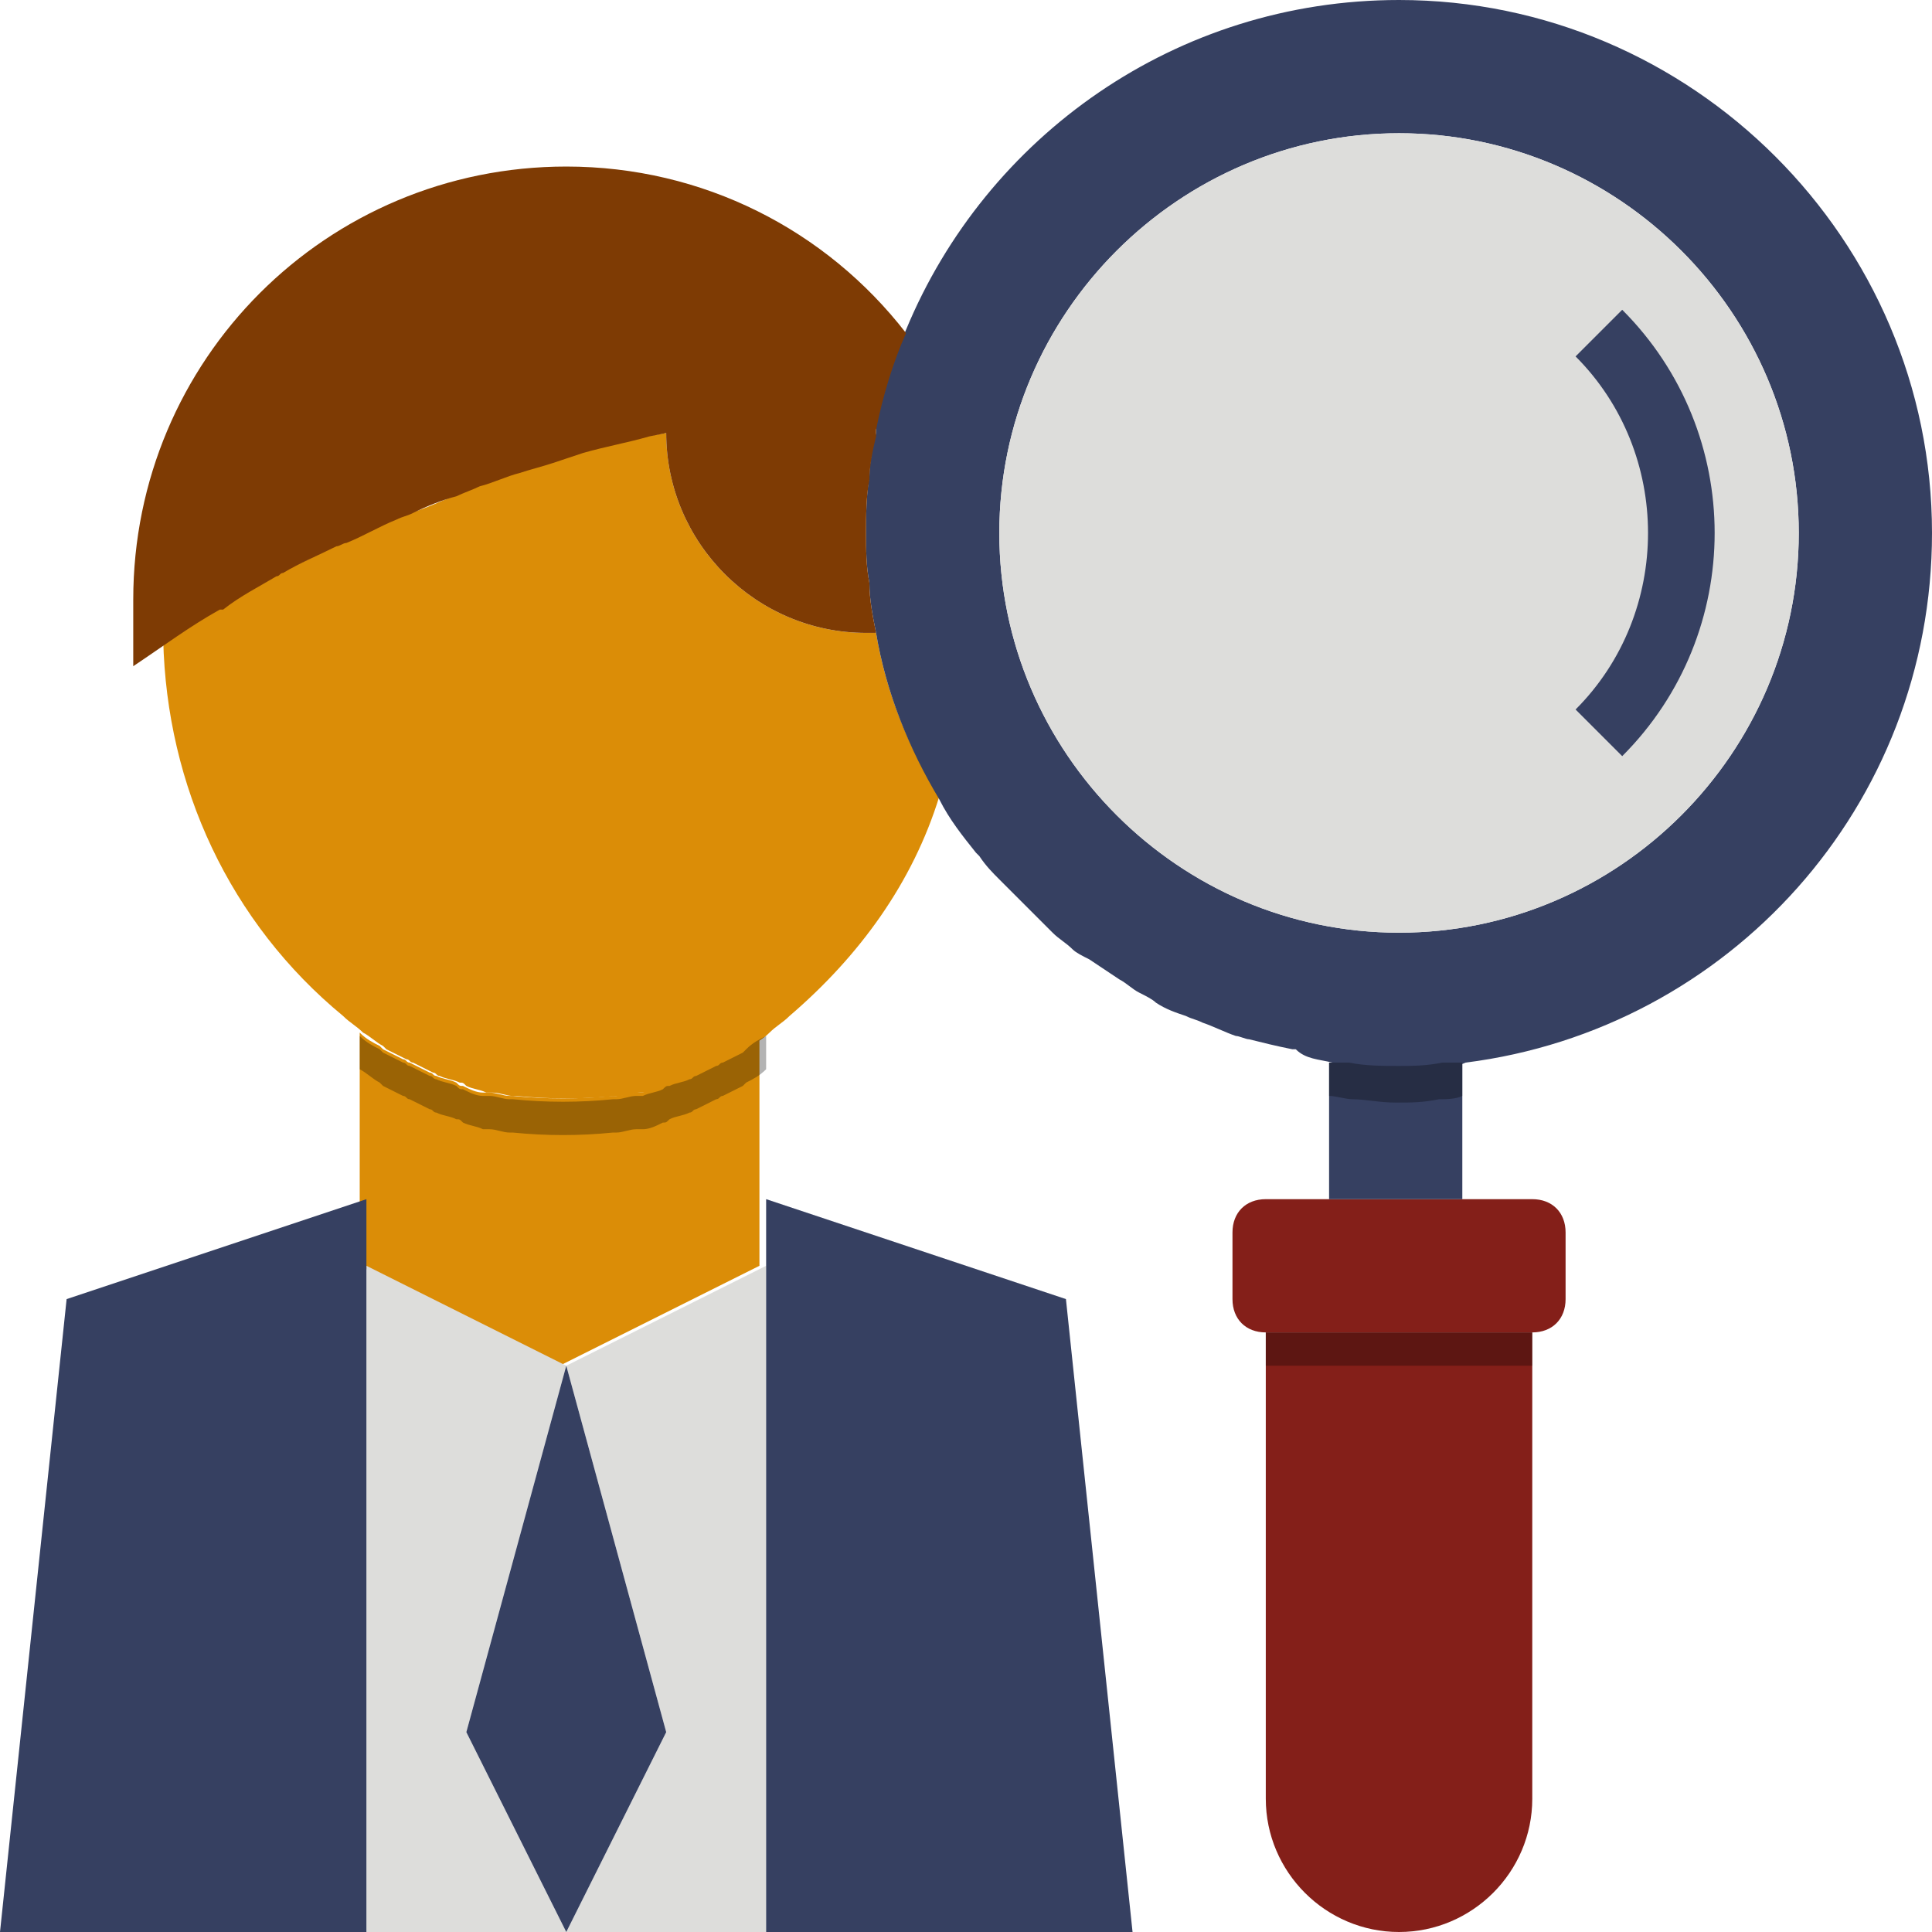 <?xml version="1.0" encoding="iso-8859-1"?>
<!-- Generator: Adobe Illustrator 19.0.0, SVG Export Plug-In . SVG Version: 6.00 Build 0)  -->
<svg version="1.1" id="Capa_1" xmlns="http://www.w3.org/2000/svg" xmlns:xlink="http://www.w3.org/1999/xlink" x="0px" y="0px"
	 viewBox="0 0 512 512" style="enable-background:new 0 0 512 512;" xml:space="preserve">
<path style="fill:#841F19;" d="M414.897,344.276v-17.655c0-5.297-3.531-8.828-8.828-8.828h-70.621c-5.297,0-8.828,3.531-8.828,8.828
	v17.655c0,5.297,3.531,8.828,8.828,8.828h70.621C411.366,353.103,414.897,349.572,414.897,344.276z"/>
<path style="fill:#364061;" d="M382.234,281.6c-4.414,0.883-7.945,0.883-11.476,0.883c-4.414,0-8.828,0-13.241-0.883
	c-0.883,0-1.766,0-3.531,0c-0.883,0-0.883,0-1.766,0v36.193h35.31V281.6C386.648,281.6,384,281.6,382.234,281.6z"/>
<path style="fill:#841F19;" d="M335.448,476.69c0,19.421,15.89,35.31,35.31,35.31c19.421,0,35.31-15.89,35.31-35.31V353.103h-70.621
	V476.69z"/>
<path style="fill:#DB8D07;" d="M232.166,167.724h-2.648c-29.131,0-52.966-23.834-52.966-52.966l-5.297,0.883
	c-6.179,0.883-11.476,2.648-17.655,4.414c-2.648,0.883-5.297,1.766-7.945,2.648c-2.648,0.883-6.179,1.766-8.828,2.648
	c-3.531,0.883-7.062,2.648-10.593,3.531c-1.766,0.883-4.414,1.766-6.179,2.648c-4.414,1.766-7.945,3.531-11.476,4.414
	c-1.766,0.883-2.648,0.883-4.414,1.766c-4.414,1.766-8.828,3.531-13.241,6.179c-0.883,0-1.766,0.883-2.648,0.883
	c-4.414,2.648-8.828,4.414-14.124,7.062c-0.883,0-0.883,0.883-1.766,0.883c-4.414,2.648-9.71,5.297-14.124,7.945c0,0,0,0-0.883,0
	c-5.297,2.648-9.71,6.179-14.124,8.828c0.883,38.841,17.655,75.034,47.669,99.752l0,0c1.766,1.766,3.531,2.648,5.297,4.414l0,0
	c1.766,0.883,3.531,2.648,5.297,3.531l0.883,0.883c1.766,0.883,3.531,1.766,5.297,2.648c0.883,0,0.883,0.883,1.766,0.883
	c1.766,0.883,3.531,1.766,5.297,2.648c0.883,0,0.883,0.883,1.766,0.883c1.766,0.883,3.531,0.883,5.297,1.766
	c0.883,0,0.883,0,1.766,0.883c1.766,0.883,3.531,0.883,5.297,1.766c0.883,0,0.883,0,1.766,0c1.766,0,3.531,0.883,5.297,0.883h0.883
	c8.828,0.883,17.655,0.883,26.483,0h0.883c1.766,0,3.531-0.883,5.297-0.883c0.883,0,0.883,0,1.766,0
	c1.766,0,3.531-0.883,5.297-1.766c0.883,0,0.883,0,1.766-0.883c1.766-0.883,3.531-0.883,5.297-1.766
	c0.883,0,0.883-0.883,1.766-0.883c1.766-0.883,3.531-1.766,5.297-2.648c0.883,0,0.883-0.883,1.766-0.883
	c1.766-0.883,3.531-1.766,5.297-2.648l0.883-0.883c1.766-0.883,3.531-1.766,5.297-3.531l0,0c1.766-1.766,3.531-2.648,5.297-4.414
	l0,0c18.538-15.89,32.662-35.31,39.724-58.262l0,0C240.993,198.621,234.814,183.614,232.166,167.724L232.166,167.724z"/>
<path style="fill:#364061;" d="M353.103,281.6c1.766,0,4.414,0.883,6.179,0.883c3.531,0,7.062,0.883,11.476,0.883
	s7.062,0,11.476-0.883c1.766,0,4.414,0,6.179-0.883l0,0C458.152,272.772,512,213.628,512,141.241C512,63.559,448.441,0,370.759,0
	C311.614,0,261.297,36.193,240.11,87.393l0,0c-3.531,7.945-6.179,16.772-7.945,25.6c0,0.883,0,1.766,0,1.766
	c-0.883,3.531-1.766,7.945-1.766,11.476c-0.883,5.297-0.883,10.593-0.883,15.007s0,8.828,0.883,13.241
	c0,4.414,0.883,8.828,1.766,13.241c2.648,15.89,8.828,30.897,16.772,44.138c2.648,5.297,6.179,9.71,9.71,14.124l0.883,0.883
	c1.766,2.648,3.531,4.414,5.297,6.179l0.883,0.883c3.531,3.531,7.062,7.062,10.593,10.593c0.883,0.883,1.766,1.766,2.648,2.648
	c1.766,1.766,3.531,2.648,5.297,4.414c0.883,0.883,2.648,1.766,4.414,2.648c2.648,1.766,5.297,3.531,7.945,5.297
	c1.766,0.883,3.531,2.648,5.297,3.531c1.766,0.883,3.531,1.766,4.414,2.648c2.648,1.766,5.297,2.648,7.945,3.531
	c1.766,0.883,2.648,0.883,4.414,1.766c2.648,0.883,6.179,2.648,8.828,3.531c0.883,0,2.648,0.883,3.531,0.883
	c3.531,0.883,7.062,1.766,11.476,2.648h0.883C346.041,280.717,349.572,280.717,353.103,281.6L353.103,281.6z M264.828,141.241
	c0-58.262,47.669-105.931,105.931-105.931S476.69,82.979,476.69,141.241s-47.669,105.931-105.931,105.931
	S264.828,199.503,264.828,141.241z"/>
<path style="fill:#DDDDDB;" d="M370.759,247.172c58.262,0,105.931-47.669,105.931-105.931S429.021,35.31,370.759,35.31
	S264.828,82.979,264.828,141.241S312.497,247.172,370.759,247.172z"/>
<path style="fill:#DB8D07;" d="M196.855,278.069c-1.766,0.883-3.531,1.766-5.297,2.648c-0.883,0-0.883,0.883-1.766,0.883
	c-1.766,0.883-3.531,1.766-5.297,2.648c-0.883,0-0.883,0.883-1.766,0.883c-1.766,0.883-3.531,0.883-5.297,1.766
	c-0.883,0-0.883,0-1.766,0.883c-1.766,0.883-3.531,0.883-5.297,1.766c-0.883,0-0.883,0-1.766,0c-1.766,0-3.531,0.883-5.297,0.883
	h-0.883c-8.828,0.883-17.655,0.883-26.483,0h-0.883c-1.766,0-3.531-0.883-5.297-0.883c-0.883,0-0.883,0-1.766,0
	c-1.766,0-3.531-0.883-5.297-1.766c-0.883,0-0.883,0-1.766-0.883c-1.766-0.883-3.531-0.883-5.297-1.766
	c-0.883,0-0.883-0.883-1.766-0.883c-1.766-0.883-3.531-1.766-5.297-2.648c-0.883,0-0.883-0.883-1.766-0.883
	c-1.766-0.883-3.531-1.766-5.297-2.648l-0.883-0.883c-1.766-0.883-3.531-1.766-5.297-3.531v44.138v17.655l52.966,26.483
	l52.966-26.483v-17.655v-43.255c-1.766,0.883-3.531,2.648-5.297,3.531C197.738,278.069,196.855,278.069,196.855,278.069z"/>
<path style="fill:#7E3B04;" d="M73.269,152.717c0.883,0,0.883-0.883,1.766-0.883c4.414-2.648,8.828-4.414,14.124-7.062
	c0.883,0,1.766-0.883,2.648-0.883c4.414-1.766,8.828-4.414,13.241-6.179c1.766-0.883,2.648-0.883,4.414-1.766
	c3.531-1.766,7.945-3.531,11.476-4.414c1.766-0.883,4.414-1.766,6.179-2.648c3.531-0.883,7.062-2.648,10.593-3.531
	c2.648-0.883,6.179-1.766,8.828-2.648s5.297-1.766,7.945-2.648c6.179-1.766,11.476-2.648,17.655-4.414l4.414-0.883
	c0,29.131,23.834,52.966,52.966,52.966h2.648l0,0c-0.883-4.414-1.766-8.828-1.766-13.241c-0.883-4.414-0.883-8.828-0.883-13.241
	s0-9.71,0.883-14.124c0-3.531,0.883-7.945,1.766-11.476c0-0.883,0-1.766,0-1.766c1.766-8.828,4.414-17.655,7.945-25.6
	c-21.186-27.366-53.848-44.138-90.041-44.138c-63.559,0-114.759,51.2-114.759,114.759v17.655
	c7.945-5.297,15.007-10.593,22.952-15.007c0,0,0,0,0.883,0C63.559,158.014,68.855,155.366,73.269,152.717z"/>
<g>
	<polygon style="fill:#DDDDDB;" points="150.069,361.931 176.552,459.034 150.069,512 203.034,512 203.034,379.586 203.034,335.448 
			"/>
	<polygon style="fill:#DDDDDB;" points="150.069,361.931 97.103,335.448 97.103,379.586 97.103,512 150.069,512 123.586,459.034 	
		"/>
</g>
<polygon style="fill:#364061;" points="150.069,361.931 123.586,459.034 150.069,512 176.552,459.034 "/>
<g style="opacity:0.3;enable-background:new    ;">
	<rect x="335.448" y="353.103" width="70.621" height="8.828"/>
</g>
<g style="enable-background:new    ;">
	<g style="opacity:0.3;">
		<path d="M382.234,281.6c-4.414,0.883-7.945,0.883-11.476,0.883c-4.414,0-8.828,0-13.241-0.883c-0.883,0-1.766,0-3.531,0
			c-0.883,0-0.883,0-1.766,0v8.828c1.766,0,4.414,0.883,6.179,0.883c3.531,0,7.062,0.883,11.476,0.883s7.062,0,11.476-0.883
			c1.766,0,4.414,0,6.179-0.883V281.6C386.648,281.6,384,281.6,382.234,281.6z"/>
	</g>
	<g style="opacity:0.3;">
		<path d="M197.738,278.069l-0.883,0.883c-1.766,0.883-3.531,1.766-5.297,2.648c-0.883,0-0.883,0.883-1.766,0.883
			c-1.766,0.883-3.531,1.766-5.297,2.648c-0.883,0-0.883,0.883-1.766,0.883c-1.766,0.883-3.531,0.883-5.297,1.766
			c-0.883,0-0.883,0-1.766,0.883c-1.766,0.883-3.531,0.883-5.297,1.766c-0.883,0-0.883,0-1.766,0c-1.766,0-3.531,0.883-5.297,0.883
			h-0.883c-8.828,0.883-17.655,0.883-26.483,0h-0.883c-1.766,0-3.531-0.883-5.297-0.883c-0.883,0-0.883,0-1.766,0
			c-1.766,0-3.531-0.883-5.297-1.766c-0.883,0-0.883,0-1.766-0.883c-1.766-0.883-3.531-0.883-5.297-1.766
			c-0.883,0-0.883-0.883-1.766-0.883c-1.766-0.883-3.531-1.766-5.297-2.648c-0.883,0-0.883-0.883-1.766-0.883
			c-1.766-0.883-3.531-1.766-5.297-2.648l-0.883-0.883c-1.766-0.883-3.531-1.766-5.297-3.531v8.828
			c1.766,0.883,3.531,2.648,5.297,3.531l0.883,0.883c1.766,0.883,3.531,1.766,5.297,2.648c0.883,0,0.883,0.883,1.766,0.883
			c1.766,0.883,3.531,1.766,5.297,2.648c0.883,0,0.883,0.883,1.766,0.883c1.766,0.883,3.531,0.883,5.297,1.766
			c0.883,0,0.883,0,1.766,0.883c1.766,0.883,3.531,0.883,5.297,1.766c0.883,0,0.883,0,1.766,0c1.766,0,3.531,0.883,5.297,0.883
			h0.883c8.828,0.883,17.655,0.883,26.483,0h0.883c1.766,0,3.531-0.883,5.297-0.883c0.883,0,0.883,0,1.766,0
			c1.766,0,3.531-0.883,5.297-1.766c0.883,0,0.883,0,1.766-0.883c1.766-0.883,3.531-0.883,5.297-1.766
			c0.883,0,0.883-0.883,1.766-0.883c1.766-0.883,3.531-1.766,5.297-2.648c0.883,0,0.883-0.883,1.766-0.883
			c1.766-0.883,3.531-1.766,5.297-2.648l0.883-0.883c1.766-0.883,3.531-1.766,5.297-3.531v-8.828
			C201.269,275.421,199.503,276.303,197.738,278.069z"/>
	</g>
</g>
<g>
	<path style="fill:#364061;" d="M429.903,200.386l-12.359-12.359c25.6-25.6,25.6-67.972,0-93.572l12.359-12.359
		C462.566,114.759,462.566,167.724,429.903,200.386z"/>
	<polygon style="fill:#364061;" points="203.034,512 300.138,512 282.483,344.276 203.034,317.793 	"/>
	<polygon style="fill:#364061;" points="97.103,317.793 17.655,344.276 0,512 97.103,512 	"/>
</g>
<g>
</g>
<g>
</g>
<g>
</g>
<g>
</g>
<g>
</g>
<g>
</g>
<g>
</g>
<g>
</g>
<g>
</g>
<g>
</g>
<g>
</g>
<g>
</g>
<g>
</g>
<g>
</g>
<g>
</g>
</svg>

